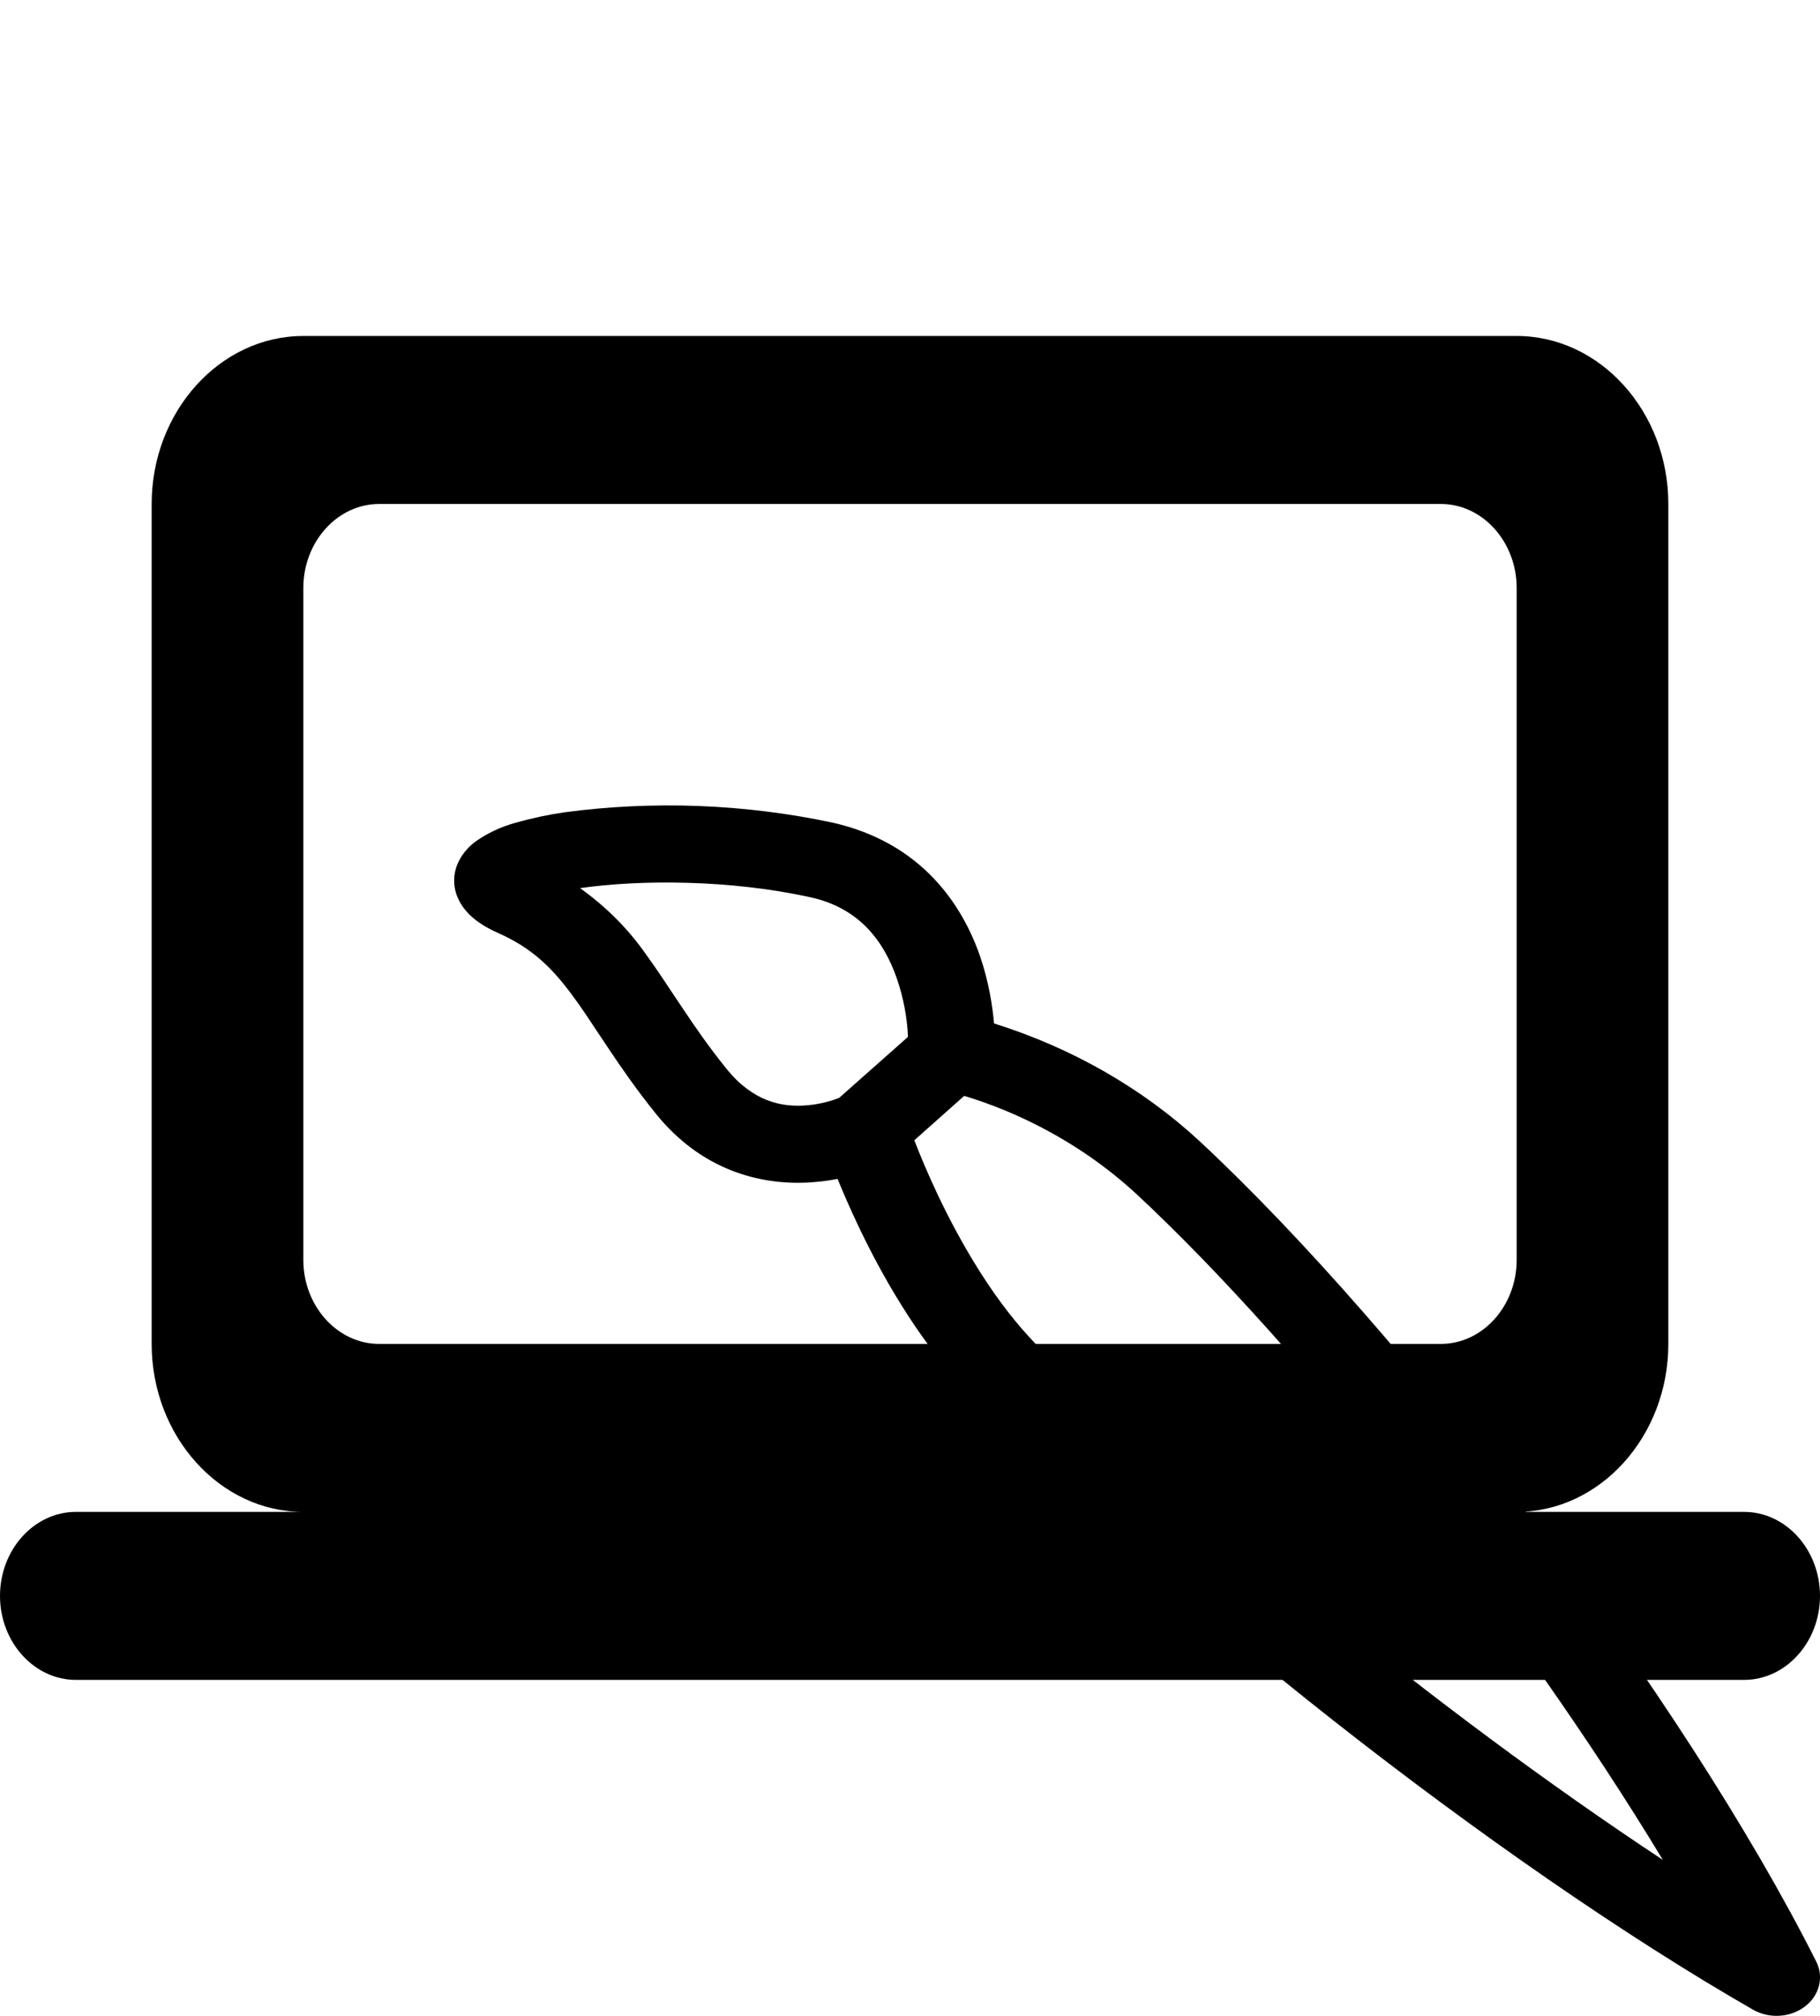 <svg width="93" height="103" viewBox="0 0 93 103" fill="none" xmlns="http://www.w3.org/2000/svg">
<g clip-path="url(#clip0_345_53)">
<path d="M77.5 77.25C81.763 77.25 85.25 73.388 85.25 68.667V25.75C85.25 21.029 81.763 17.167 77.5 17.167H15.5C11.238 17.167 7.75 21.029 7.75 25.75V68.667C7.75 73.388 11.238 77.25 15.5 77.25H3.875C1.744 77.25 0 79.181 0 81.542C0 83.902 1.744 85.833 3.875 85.833H89.125C91.256 85.833 93 83.902 93 81.542C93 79.181 91.256 77.25 89.125 77.25H77.5ZM19.375 25.75H73.625C75.756 25.75 77.5 27.681 77.5 30.042V64.375C77.5 66.736 75.756 68.667 73.625 68.667H19.375C17.244 68.667 15.5 66.736 15.5 64.375V30.042C15.5 27.681 17.244 25.75 19.375 25.75Z" fill="black"/>
<g clip-path="url(#clip1_345_53)">
<path d="M92.224 102.527C92.588 102.252 92.841 101.878 92.947 101.464C93.053 101.05 93.004 100.616 92.809 100.228C86.02 86.722 71.762 68.058 61.325 58.333C58.396 55.616 54.789 53.547 50.795 52.293C50.715 51.399 50.529 50.174 50.085 48.875C49.193 46.28 47.125 43.051 42.506 42.024C38.032 41.077 33.395 40.9 28.847 41.504C28.002 41.628 27.169 41.805 26.353 42.036C25.601 42.241 24.899 42.571 24.285 43.008C23.879 43.311 23.568 43.702 23.38 44.142C23.144 44.706 23.15 45.327 23.398 45.886C23.819 46.851 24.8 47.383 25.444 47.666C27.192 48.442 28.217 49.45 29.291 50.919C29.712 51.486 30.107 52.088 30.564 52.777L31.084 53.557C31.754 54.561 32.53 55.683 33.507 56.896C35.849 59.806 38.836 60.538 41.254 60.424C41.816 60.392 42.331 60.329 42.799 60.235C43.074 60.912 43.429 61.731 43.855 62.629C45.013 65.066 46.775 68.216 49.122 70.775C58.778 81.288 76.546 95.212 89.579 102.685C89.98 102.915 90.454 103.023 90.93 102.995C91.407 102.967 91.86 102.803 92.224 102.527ZM42.879 56.096C42.291 56.326 41.661 56.459 41.019 56.49C39.928 56.541 38.477 56.293 37.119 54.604C36.244 53.521 35.543 52.509 34.9 51.545L34.434 50.848C33.964 50.135 33.489 49.422 33.014 48.769C32.114 47.477 30.974 46.331 29.641 45.379C32.703 44.938 37.345 44.941 41.432 45.851C43.912 46.398 45.173 48.091 45.838 50.025C46.165 50.984 46.353 51.976 46.397 52.978L42.879 56.096ZM49.269 55.994C49.801 56.151 50.498 56.388 51.301 56.715C53.855 57.77 56.166 59.238 58.112 61.046C66.544 68.905 77.691 82.978 84.968 95.03C73.475 87.443 60.269 76.682 52.566 68.287C50.604 66.149 49.038 63.393 47.942 61.097C47.405 59.963 46.992 58.971 46.721 58.262L49.269 55.994Z" fill="black"/>
</g>
</g>
<defs>
<clipPath id="clip0_345_53">
<rect width="93" height="103" fill="white"/>
</clipPath>
<clipPath id="clip1_345_53">
<rect width="71" height="63" fill="white" transform="matrix(1 0 0 -1 22 103)"/>
</clipPath>
</defs>
</svg>
